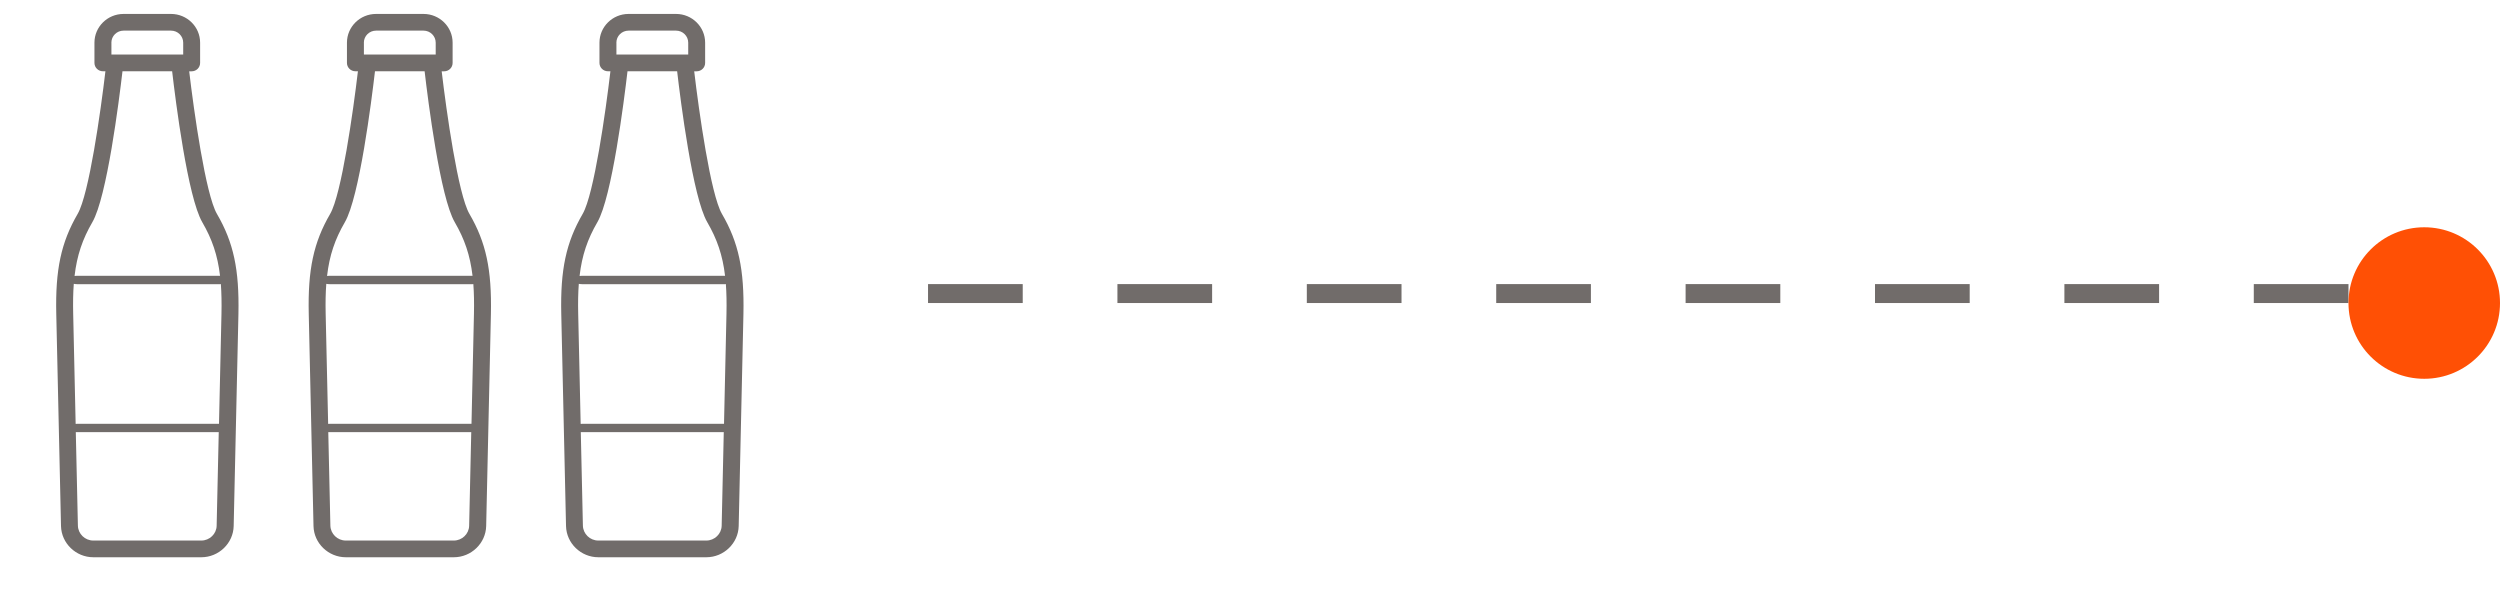 <svg width="132" height="32" viewBox="0 0 132 32" fill="none" xmlns="http://www.w3.org/2000/svg">
<path d="M11.454 11.294C10.857 10.265 10.24 5.891 9.99 3.765H10.12C10.367 3.765 10.566 3.567 10.566 3.324V2.252C10.566 1.415 9.877 0.736 9.03 0.736H6.523C5.675 0.736 4.987 1.417 4.987 2.252V3.322C4.987 3.565 5.187 3.763 5.436 3.763H5.566C5.315 5.889 4.699 10.264 4.101 11.292C3.225 12.801 2.918 14.234 2.971 16.578L3.221 27.775C3.242 28.685 4.007 29.423 4.929 29.423H10.63C11.552 29.423 12.318 28.683 12.338 27.775L12.589 16.578C12.638 14.234 12.332 12.801 11.454 11.294ZM3.864 16.56C3.851 15.975 3.86 15.458 3.896 14.987C3.949 14.997 4.007 15.004 4.069 15.004H11.616C11.631 15.004 11.646 15.002 11.662 15.002C11.695 15.471 11.707 15.983 11.694 16.561L11.563 22.378H4.069C4.043 22.378 4.019 22.379 3.994 22.381L3.864 16.56ZM5.881 2.252C5.881 1.902 6.169 1.617 6.523 1.617H9.03C9.385 1.617 9.673 1.902 9.673 2.252V2.879H9.49H6.065H5.883V2.252H5.881ZM4.876 11.733C5.645 10.41 6.284 5.326 6.467 3.763H9.089C9.27 5.324 9.911 10.41 10.68 11.733C11.198 12.624 11.49 13.473 11.618 14.561H11.616H4.069C4.022 14.561 3.979 14.565 3.937 14.571C4.064 13.479 4.356 12.628 4.876 11.733ZM10.629 28.541H4.927C4.488 28.541 4.124 28.19 4.113 27.756L4.002 22.815C4.022 22.817 4.045 22.818 4.068 22.818H11.55L11.439 27.758C11.432 28.19 11.066 28.541 10.629 28.541Z" fill="#716C6A"/>
<path d="M24.786 11.294C24.188 10.265 23.572 5.891 23.321 3.765H23.451C23.698 3.765 23.898 3.567 23.898 3.324V2.252C23.898 1.415 23.208 0.736 22.362 0.736H19.855C19.007 0.736 18.319 1.417 18.319 2.252V3.322C18.319 3.565 18.519 3.763 18.767 3.763H18.898C18.647 5.889 18.03 10.264 17.433 11.292C16.557 12.801 16.249 14.234 16.302 16.578L16.553 27.775C16.573 28.685 17.339 29.423 18.261 29.423H23.962C24.884 29.423 25.649 28.683 25.67 27.775L25.92 16.578C25.969 14.234 25.664 12.801 24.786 11.294ZM17.195 16.56C17.182 15.975 17.192 15.458 17.228 14.987C17.28 14.997 17.339 15.004 17.401 15.004H24.948C24.963 15.004 24.978 15.002 24.993 15.002C25.027 15.471 25.038 15.983 25.025 16.561L24.895 22.378H17.401C17.375 22.378 17.35 22.379 17.326 22.381L17.195 16.56ZM19.212 2.252C19.212 1.902 19.501 1.617 19.855 1.617H22.362C22.716 1.617 23.005 1.902 23.005 2.252V2.879H22.822H19.397H19.214V2.252H19.212ZM18.208 11.733C18.977 10.41 19.616 5.326 19.799 3.763H22.42C22.601 5.324 23.242 10.41 24.011 11.733C24.529 12.624 24.822 13.473 24.95 14.561H24.948H17.401C17.354 14.561 17.311 14.565 17.269 14.571C17.395 13.479 17.688 12.628 18.208 11.733ZM23.96 28.541H18.259C17.819 28.541 17.456 28.19 17.444 27.756L17.333 22.815C17.354 22.817 17.377 22.818 17.399 22.818H24.882L24.771 27.758C24.763 28.19 24.398 28.541 23.96 28.541Z" fill="#716C6A"/>
<path d="M38.119 11.294C37.521 10.265 36.905 5.891 36.654 3.765H36.784C37.031 3.765 37.231 3.567 37.231 3.324V2.252C37.231 1.415 36.541 0.736 35.695 0.736H33.188C32.34 0.736 31.652 1.417 31.652 2.252V3.322C31.652 3.565 31.852 3.763 32.1 3.763H32.23C31.98 5.889 31.363 10.264 30.766 11.292C29.89 12.801 29.582 14.234 29.635 16.578L29.886 27.775C29.907 28.685 30.672 29.423 31.593 29.423H37.295C38.217 29.423 38.982 28.683 39.003 27.775L39.253 16.578C39.302 14.234 38.997 12.801 38.119 11.294ZM30.529 16.56C30.515 15.975 30.525 15.458 30.561 14.987C30.613 14.997 30.672 15.004 30.734 15.004H38.281C38.296 15.004 38.311 15.002 38.326 15.002C38.36 15.471 38.371 15.983 38.358 16.561L38.228 22.378H30.734C30.708 22.378 30.683 22.379 30.659 22.381L30.529 16.56ZM32.545 2.252C32.545 1.902 32.834 1.617 33.188 1.617H35.695C36.049 1.617 36.338 1.902 36.338 2.252V2.879H36.155H32.73H32.547V2.252H32.545ZM31.541 11.733C32.31 10.41 32.949 5.326 33.132 3.763H35.753C35.934 5.324 36.575 10.41 37.344 11.733C37.862 12.624 38.155 13.473 38.283 14.561H38.281H30.734C30.687 14.561 30.643 14.565 30.602 14.571C30.728 13.479 31.02 12.628 31.541 11.733ZM37.293 28.541H31.592C31.152 28.541 30.789 28.19 30.777 27.756L30.666 22.815C30.687 22.817 30.709 22.818 30.732 22.818H38.215L38.104 27.758C38.096 28.19 37.73 28.541 37.293 28.541Z" fill="#716C6A"/>
<line x1="49" y1="15.5" x2="128" y2="15.5" stroke="#716C6A" stroke-dasharray="5 5"/>
<circle cx="128" cy="16" r="4" fill="#FF5005"/>
</svg>
